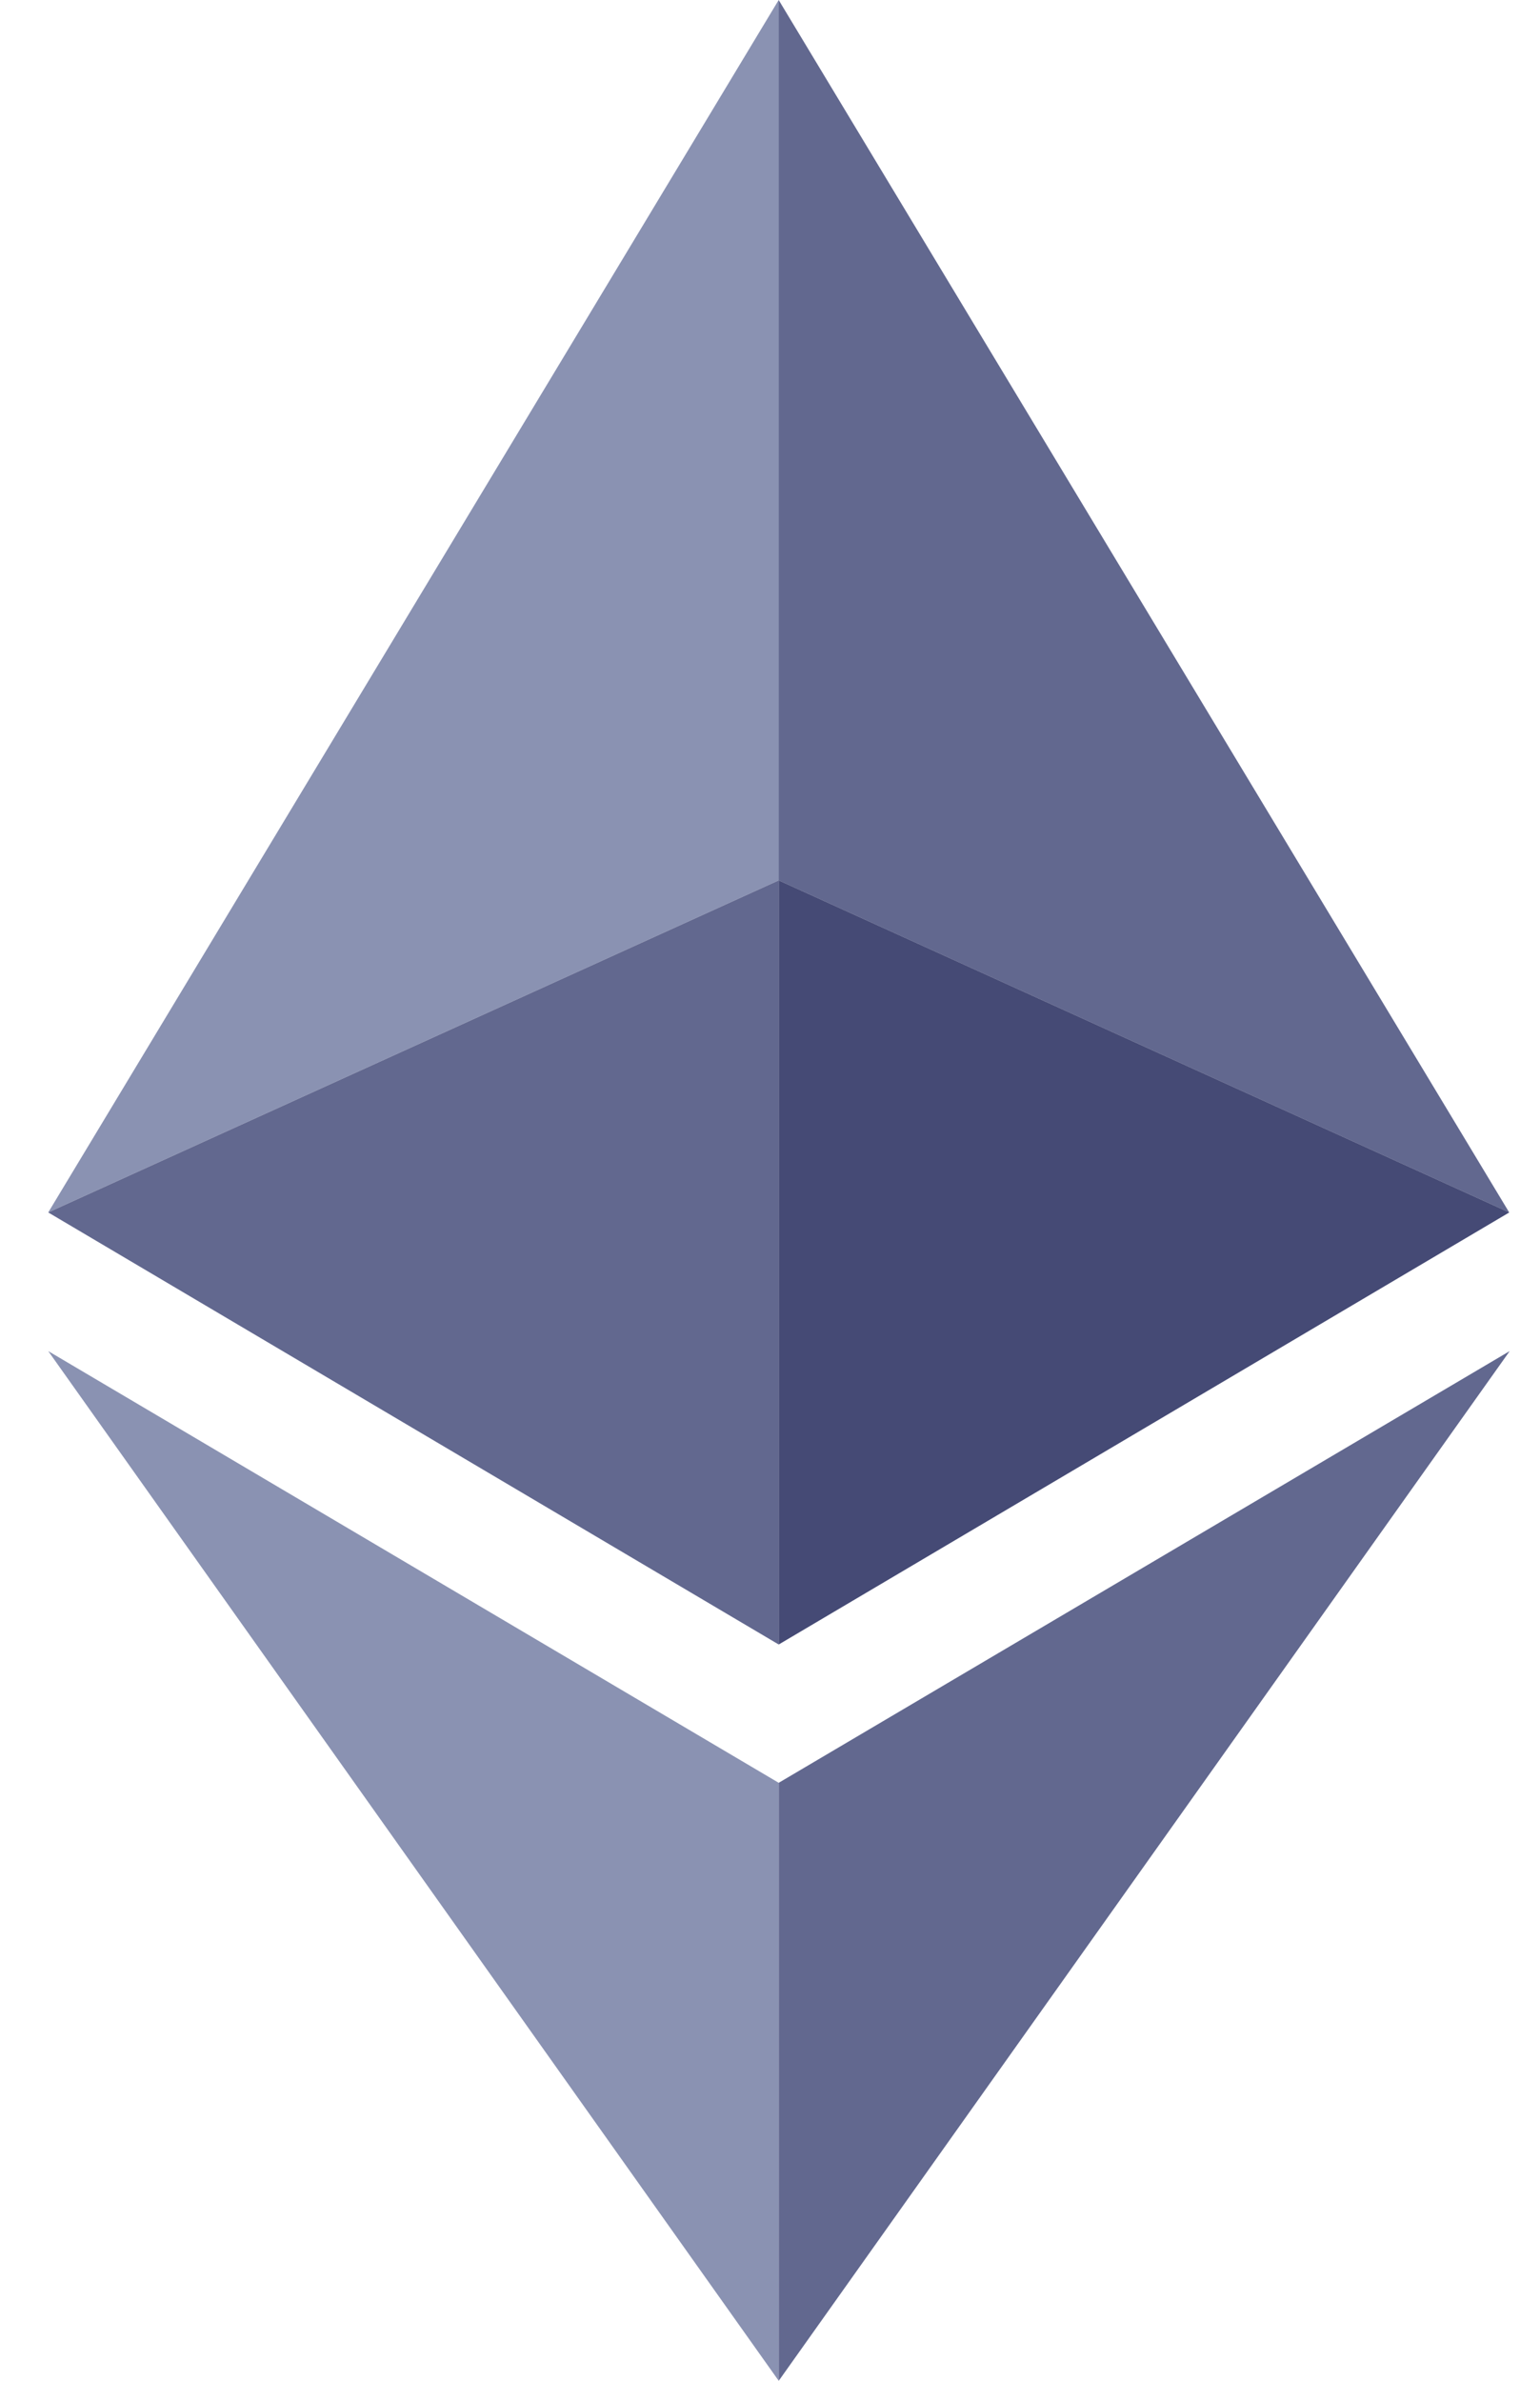 <svg width="22" height="34" viewBox="0 0 22 34" fill="none" xmlns="http://www.w3.org/2000/svg">
<path d="M11.124 0L0.689 17.315L11.124 12.573V0Z" fill="#8A92B2"/>
<path d="M11.124 12.573L0.689 17.315L11.124 23.485V12.573ZM21.56 17.315L11.124 0V12.573L21.56 17.315Z" fill="#62688F"/>
<path d="M11.125 23.485L21.561 17.315L11.125 12.573V23.485Z" fill="#454A75"/>
<path d="M0.689 19.295L11.124 34V25.46L0.689 19.295Z" fill="#8A92B2"/>
<path d="M11.125 25.46V34L21.567 19.295L11.125 25.46Z" fill="#62688F"/>
</svg>
